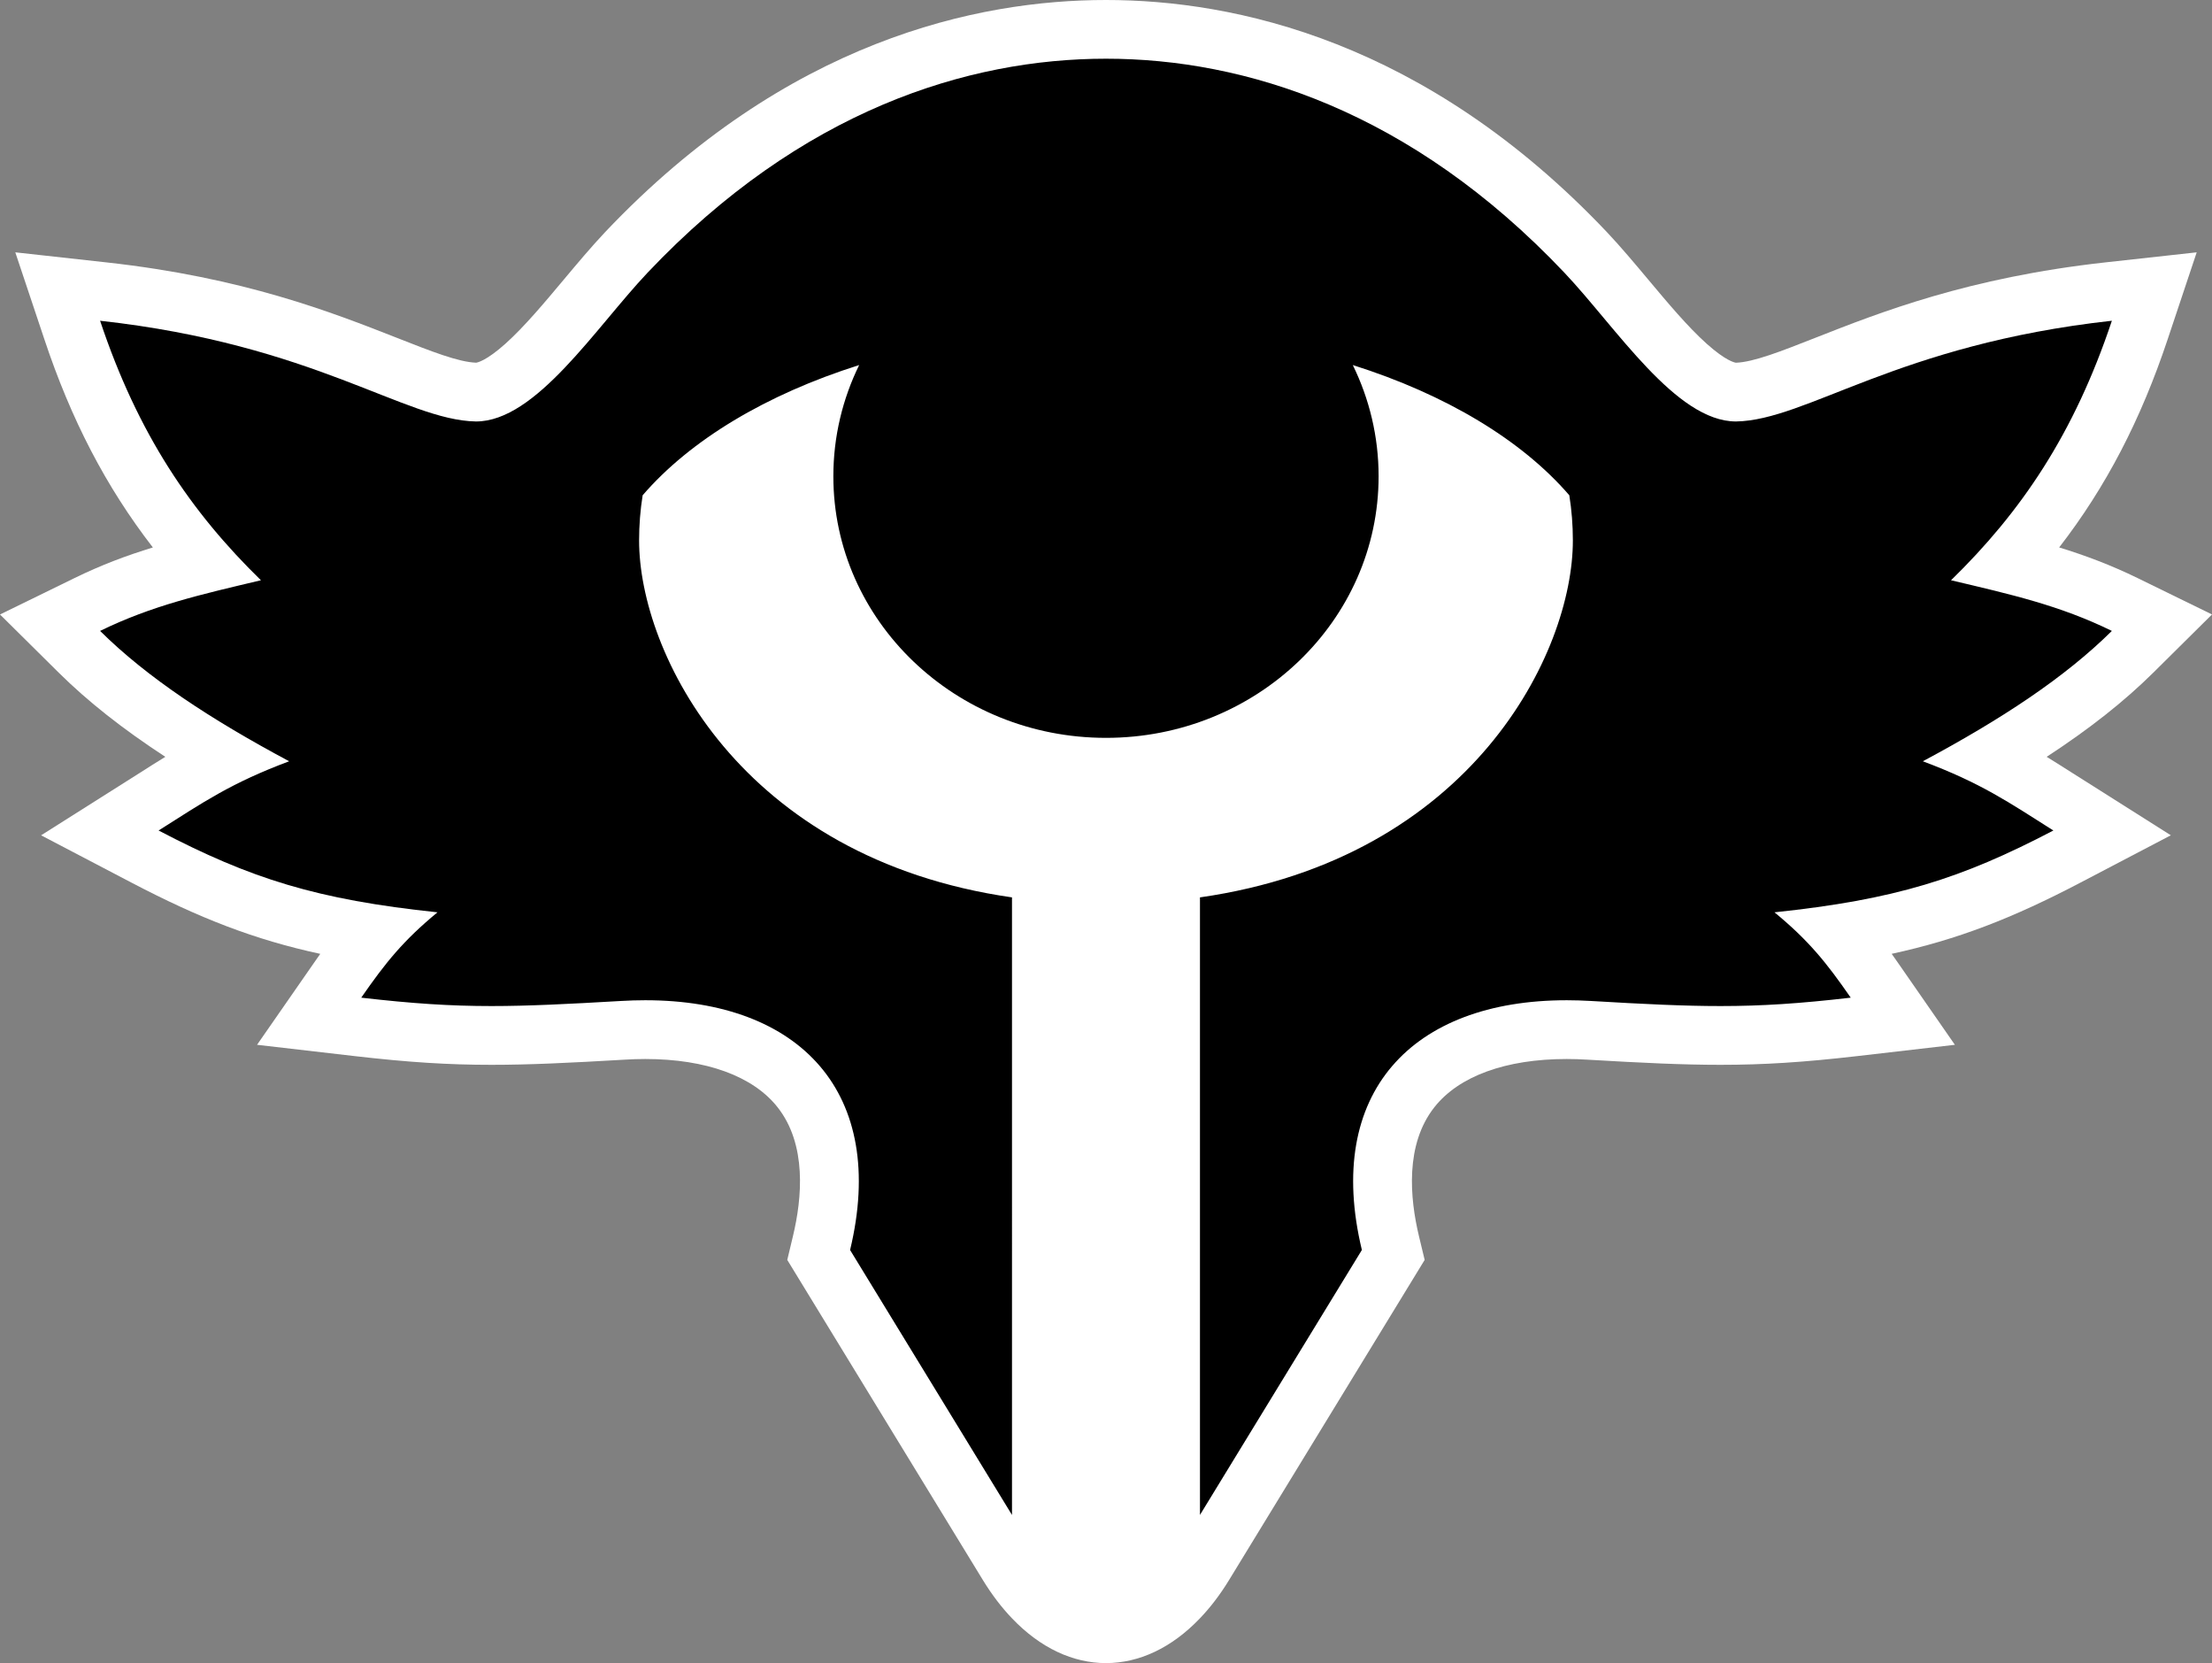 <?xml version="1.0" encoding="UTF-8" standalone="no"?>
<svg
   xmlns="http://www.w3.org/2000/svg"
   version="1.1"
   id="Layer_1"
   x="0px"
   y="0px"
   width="66.52"
   height="50"
   viewBox="0 0 66.52 50"
>
<rect x="0" y="0" width="66.52" height="50" fill="#808080" stroke="none"/>
<g
   id="g270"
   transform="rotate(-90,25,25)"><g
     transform="rotate(90,25,25)"
     id="g360"><g
       id="g236"
       transform="rotate(90,33.26,33.26)"><g
         transform="rotate(90,25,25)"
         id="g224"><g
           id="g194"
           transform="rotate(90,33.26,33.26)"><g
             id="g173"><g
               id="g152"><g
                 transform="rotate(90,25,25)"
                 id="g297"><g
                   id="Layer_1_1_">
	<path
   style="fill:#ffffff"
   d="m 62.324,23.241 c -0.268,-0.17 -0.521,-0.332 -0.776,-0.488 1.288,-0.84 2.336,-1.669 3.205,-2.529 l 1.767,-1.751 -2.234,-1.092 c -0.807,-0.394 -1.58,-0.683 -2.362,-0.923 1.414,-1.827 2.455,-3.839 3.262,-6.255 L 66.06,7.586 63.317,7.888 c -4.12,0.455 -6.786,1.504 -8.731,2.27 -1.032,0.406 -1.852,0.729 -2.382,0.747 C 52.168,10.901 51.902,10.852 51.32,10.331 50.754,9.824 50.15,9.102 49.566,8.405 49.161,7.922 48.742,7.422 48.329,6.984 42.862,1.212 37.117,0 33.26,0 29.403,0 23.657,1.212 18.193,6.983 17.78,7.421 17.361,7.921 16.956,8.404 c -0.584,0.698 -1.188,1.419 -1.754,1.927 -0.581,0.521 -0.848,0.569 -0.884,0.573 -0.53,-0.018 -1.35,-0.34 -2.382,-0.747 C 9.989,9.392 7.324,8.343 3.204,7.889 L 0.46,7.586 1.335,10.203 c 0.806,2.416 1.848,4.428 3.262,6.256 -0.783,0.239 -1.556,0.528 -2.362,0.923 L 0,18.474 l 1.767,1.75 c 0.869,0.86 1.917,1.689 3.205,2.529 -0.255,0.156 -0.509,0.317 -0.776,0.488 -0.119,0.075 -0.242,0.154 -0.37,0.234 l -2.59,1.638 2.715,1.421 c 2.046,1.071 3.7,1.716 5.68,2.143 -0.071,0.101 -0.145,0.204 -0.218,0.312 l -1.683,2.422 2.93,0.339 c 1.623,0.187 2.816,0.263 4.119,0.263 1.128,0 2.321,-0.057 4.002,-0.155 0.211,-0.013 0.421,-0.02 0.623,-0.02 1.83,0 3.244,0.516 3.98,1.451 0.883,1.12 0.738,2.728 0.461,3.878 l -0.17,0.711 5.884,9.627 c 0.27,0.441 0.563,0.823 0.873,1.147 1.714,1.797 3.94,1.797 5.654,0 0.31,-0.324 0.604,-0.706 0.873,-1.147 l 5.884,-9.627 -0.171,-0.711 c -0.276,-1.15 -0.421,-2.758 0.462,-3.878 0.737,-0.936 2.15,-1.451 3.98,-1.451 0.202,0 0.412,0.007 0.623,0.02 1.681,0.099 2.874,0.155 4.002,0.155 1.303,0 2.496,-0.076 4.118,-0.263 l 2.931,-0.339 -1.682,-2.423 c -0.073,-0.107 -0.146,-0.211 -0.219,-0.312 1.979,-0.428 3.635,-1.071 5.681,-2.143 l 2.714,-1.421 -2.589,-1.638 c -0.127,-0.078 -0.25,-0.157 -0.369,-0.233 z"
   id="path37" />
	<path
   d="m 47.115,30.071 c 0.237,0 0.479,0.008 0.728,0.022 1.62,0.096 2.801,0.153 3.897,0.153 1.242,0 2.376,-0.074 3.916,-0.252 -0.734,-1.059 -1.264,-1.718 -2.293,-2.566 3.62,-0.381 5.609,-1.006 8.387,-2.46 -1.346,-0.851 -2.17,-1.424 -3.926,-2.081 2.354,-1.258 4.266,-2.514 5.685,-3.919 -1.564,-0.766 -3.028,-1.096 -4.837,-1.523 2.104,-2.052 3.698,-4.389 4.837,-7.802 -6.461,0.713 -9.172,2.993 -11.303,3.028 -1.808,0 -3.595,-2.818 -5.162,-4.474 C 42.417,3.31 37.409,1.765 33.26,1.765 29.11,1.765 24.102,3.31 19.475,8.197 17.909,9.852 16.121,12.671 14.313,12.671 12.182,12.635 9.471,10.356 3.01,9.643 c 1.14,3.413 2.734,5.75 4.837,7.802 -1.808,0.428 -3.272,0.758 -4.837,1.523 1.419,1.405 3.33,2.661 5.686,3.919 -1.757,0.657 -2.581,1.23 -3.927,2.081 2.778,1.454 4.767,2.079 8.387,2.46 -1.029,0.849 -1.559,1.508 -2.293,2.566 1.54,0.177 2.674,0.252 3.916,0.252 1.097,0 2.278,-0.059 3.897,-0.153 0.248,-0.015 0.49,-0.022 0.729,-0.022 4.659,0 7.295,2.787 6.159,7.509 l 4.869,7.966 V 26.979 C 22.252,25.806 19.219,19.62 19.219,16.248 c 0,-0.46 0.036,-0.913 0.107,-1.358 1.431,-1.66 3.711,-3.03 6.511,-3.915 -0.497,1.015 -0.776,2.147 -0.776,3.344 0,4.344 3.671,7.864 8.199,7.864 4.527,0 8.198,-3.521 8.198,-7.864 0,-1.196 -0.279,-2.329 -0.776,-3.344 2.799,0.885 5.08,2.255 6.511,3.915 0.071,0.445 0.107,0.898 0.107,1.358 0,3.372 -3.033,9.559 -11.214,10.731 v 18.566 l 4.869,-7.966 c -1.135,-4.721 1.501,-7.508 6.16,-7.508 z"
   id="path39" />
</g></g></g></g></g></g></g></g></g>
</svg>